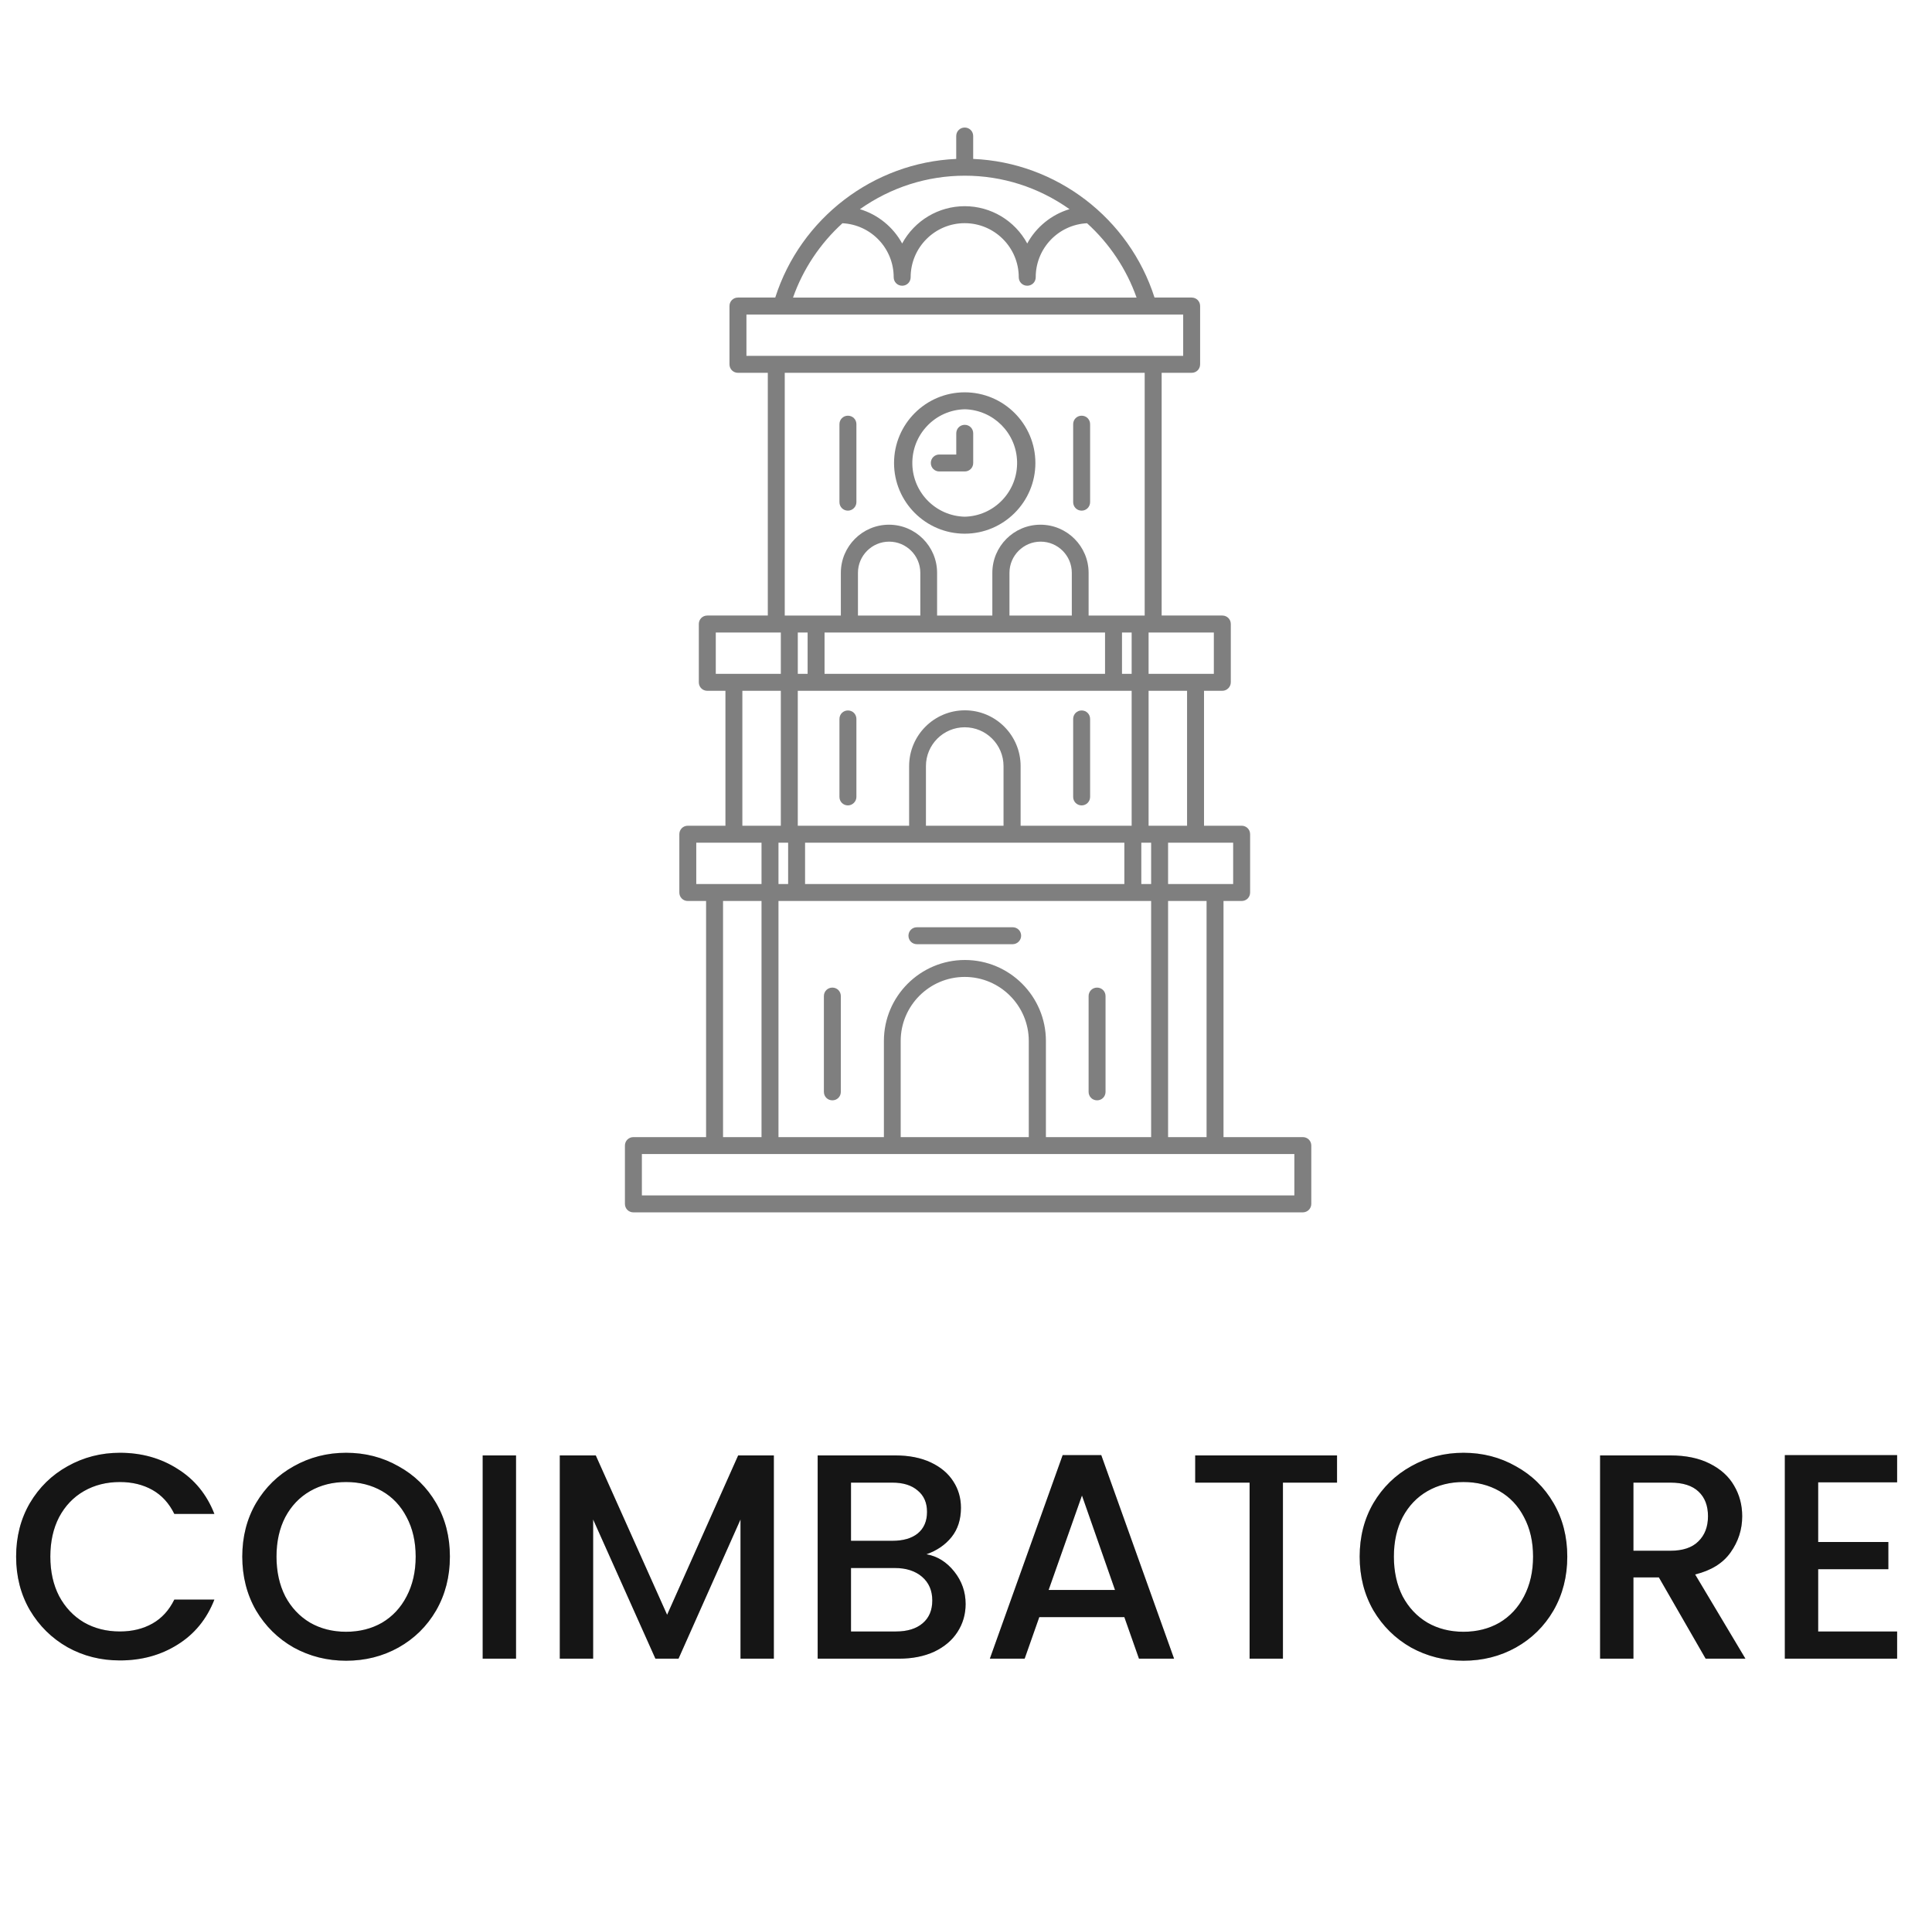<svg viewBox="0 0 92.5 91.561" xmlns="http://www.w3.org/2000/svg" xmlns:xlink="http://www.w3.org/1999/xlink" width="92.5" height="91.562" fill="none" customFrame="#000000">
	<defs>
		<clipPath id="clipPath_0">
			<rect width="92" height="64.561" x="0" y="0" fill="rgb(255,255,255)" />
		</clipPath>
		<clipPath id="clipPath_1">
			<rect width="32.862" height="51.93" x="29.92" y="6.105" fill="rgb(255,255,255)" />
		</clipPath>
	</defs>
	<rect id="Frame 432" width="92" height="91.561" x="0.5" y="0" />
	<g id="Frame" opacity="0.5" clip-path="url(#clipPath_0)" customFrame="url(#clipPath_0)">
		<rect id="Frame" width="92" height="64.561" x="0" y="0" fill="rgb(255,255,255)" fill-opacity="0" />
		<g id="Frame" clip-path="url(#clipPath_1)" customFrame="url(#clipPath_1)">
			<rect id="Frame" width="32.862" height="51.93" x="29.92" y="6.105" fill="rgb(255,255,255)" fill-opacity="0" />
			<path id="Vector" d="M40.597 38.554C40.37 38.554 40.191 38.375 40.191 38.148L40.191 34.415C40.191 34.188 40.37 34.009 40.597 34.009C40.825 34.009 41.003 34.188 41.003 34.415L41.003 38.148C41.003 38.367 40.818 38.554 40.597 38.554Z" fill="rgb(0,0,0)" fill-rule="nonzero" />
			<path id="Vector" d="M51.787 38.554C51.559 38.554 51.381 38.375 51.381 38.148L51.381 34.415C51.381 34.188 51.559 34.009 51.787 34.009C52.014 34.009 52.192 34.188 52.192 34.415L52.192 38.148C52.192 38.372 52.011 38.554 51.787 38.554Z" fill="rgb(0,0,0)" fill-rule="nonzero" />
			<path id="Vector" d="M30.326 58.035C30.098 58.035 29.92 57.857 29.92 57.63L29.92 54.838C29.92 54.611 30.098 54.433 30.326 54.433L33.806 54.433L33.806 43.13L32.93 43.13C32.703 43.13 32.525 42.952 32.525 42.724L32.525 39.933C32.525 39.706 32.703 39.527 32.93 39.527L34.732 39.527L34.732 33.068L33.864 33.068C33.636 33.068 33.458 32.889 33.458 32.662L33.458 29.871C33.458 29.643 33.636 29.465 33.864 29.465L36.761 29.465L36.761 17.846L35.332 17.846C35.105 17.846 34.926 17.668 34.926 17.44L34.926 14.649C34.926 14.421 35.105 14.243 35.332 14.243L37.117 14.243C38.33 10.448 41.811 7.781 45.782 7.607L45.782 6.511C45.782 6.284 45.961 6.105 46.188 6.105C46.416 6.105 46.594 6.284 46.594 6.511L46.594 7.607C50.572 7.774 54.061 10.441 55.276 14.243L57.053 14.243C57.281 14.243 57.459 14.421 57.459 14.649L57.459 17.44C57.459 17.668 57.281 17.846 57.053 17.846L55.617 17.846L55.617 29.465L58.522 29.465C58.749 29.465 58.928 29.643 58.928 29.871L58.928 32.662C58.928 32.883 58.742 33.068 58.522 33.068L57.646 33.068L57.646 39.527L59.447 39.527C59.675 39.527 59.853 39.706 59.853 39.933L59.853 42.724C59.853 42.952 59.675 43.13 59.447 43.13L58.579 43.13L58.579 54.433L62.377 54.433C62.604 54.433 62.782 54.611 62.782 54.838L62.782 57.63C62.782 57.853 62.6 58.035 62.377 58.035L30.326 58.035ZM61.971 57.224L61.971 55.244L30.732 55.244L30.732 57.224L61.971 57.224ZM57.768 54.433L57.768 43.13L55.925 43.13L55.925 54.433L57.768 54.433ZM55.114 54.433L55.114 43.13L37.272 43.13L37.272 54.433L42.319 54.433L42.319 49.832C42.319 47.693 44.06 45.954 46.197 45.954C48.337 45.954 50.076 47.694 50.076 49.832L50.076 54.433L55.114 54.433ZM49.256 54.433L49.256 49.832C49.256 48.141 47.88 46.765 46.189 46.765C44.498 46.765 43.123 48.141 43.123 49.832L43.123 54.433L49.256 54.433ZM36.46 54.433L36.46 43.13L34.618 43.13L34.618 54.433L36.46 54.433ZM59.041 42.318L59.041 40.339L55.925 40.339L55.925 42.318L59.041 42.318ZM55.114 42.318L55.114 40.339L54.644 40.339L54.644 42.318L55.114 42.318ZM53.832 42.318L53.832 40.339L38.545 40.339L38.545 42.318L53.832 42.318ZM37.734 42.318L37.734 40.339L37.272 40.339L37.272 42.318L37.734 42.318ZM36.46 42.318L36.46 40.339L33.336 40.339L33.336 42.318L36.46 42.318ZM56.834 39.527L56.834 33.068L54.992 33.068L54.992 39.527L56.834 39.527ZM54.181 39.527L54.181 33.068L38.196 33.068L38.196 39.527L43.527 39.527L43.527 36.672C43.527 35.2 44.724 34.002 46.196 34.002C47.668 34.002 48.865 35.2 48.865 36.672L48.865 39.527L54.181 39.527ZM48.047 39.527L48.047 36.672C48.047 35.647 47.213 34.814 46.189 34.814C45.164 34.814 44.332 35.648 44.332 36.672L44.332 39.527L48.047 39.527ZM37.384 39.527L37.384 33.068L35.543 33.068L35.543 39.527L37.384 39.527ZM58.116 32.257L58.116 30.278L54.992 30.278L54.992 32.257L58.116 32.257ZM54.181 32.257L54.181 30.278L53.719 30.278L53.719 32.257L54.181 32.257ZM52.907 32.257L52.907 30.278L39.478 30.278L39.478 32.257L52.907 32.257ZM38.667 32.257L38.667 30.278L38.197 30.278L38.197 32.257L38.667 32.257ZM37.384 32.257L37.384 30.278L34.27 30.278L34.27 32.257L37.384 32.257ZM54.805 29.466L54.805 17.847L37.572 17.847L37.572 29.466L40.258 29.466L40.258 27.421C40.258 26.151 41.291 25.117 42.562 25.117C43.832 25.117 44.866 26.15 44.866 27.421L44.866 29.466L47.511 29.466L47.511 27.421C47.511 26.151 48.544 25.117 49.815 25.117C51.087 25.117 52.12 26.15 52.12 27.421L52.12 29.466L54.805 29.466ZM51.316 29.466L51.316 27.421C51.316 26.598 50.647 25.928 49.824 25.928C49 25.928 48.331 26.598 48.331 27.421L48.331 29.466L51.316 29.466ZM44.063 29.466L44.063 27.421C44.063 26.598 43.394 25.928 42.57 25.928C41.747 25.928 41.077 26.598 41.077 27.421L41.077 29.466L44.063 29.466ZM56.648 17.035L56.648 15.056L35.738 15.056L35.738 17.035L56.648 17.035ZM54.416 14.244C53.939 12.89 53.12 11.659 52.046 10.686C50.668 10.755 49.588 11.891 49.588 13.271C49.588 13.498 49.41 13.677 49.182 13.677C48.955 13.677 48.776 13.498 48.776 13.271C48.776 11.844 47.615 10.683 46.188 10.683C44.761 10.683 43.6 11.844 43.6 13.271C43.6 13.498 43.422 13.677 43.194 13.677C42.967 13.677 42.788 13.498 42.788 13.271C42.788 11.893 41.711 10.757 40.335 10.686C39.263 11.659 38.444 12.89 37.968 14.244L54.416 14.244ZM46.188 9.87C47.438 9.87 48.585 10.554 49.182 11.655C49.609 10.867 50.347 10.268 51.206 10.012C49.723 8.963 47.991 8.41 46.195 8.41C44.393 8.41 42.656 8.965 41.171 10.013C42.028 10.269 42.766 10.868 43.193 11.655C43.791 10.555 44.938 9.87 46.188 9.87Z" fill="rgb(0,0,0)" fill-rule="nonzero" />
			<path id="Vector" d="M43.9 45.198C43.673 45.198 43.495 45.02 43.495 44.792C43.495 44.565 43.673 44.387 43.9 44.387L48.485 44.387C48.712 44.387 48.89 44.565 48.89 44.792C48.89 45.013 48.705 45.198 48.485 45.198L43.9 45.198Z" fill="rgb(0,0,0)" fill-rule="nonzero" />
			<path id="Vector" d="M52.525 52.672C52.298 52.672 52.12 52.494 52.12 52.266L52.12 47.682C52.12 47.455 52.298 47.276 52.525 47.276C52.753 47.276 52.931 47.455 52.931 47.682L52.931 52.266C52.931 52.494 52.753 52.672 52.525 52.672Z" fill="rgb(0,0,0)" fill-rule="nonzero" />
			<path id="Vector" d="M39.852 52.672C39.624 52.672 39.446 52.494 39.446 52.266L39.446 47.682C39.446 47.455 39.624 47.276 39.852 47.276C40.079 47.276 40.257 47.455 40.257 47.682L40.257 52.266C40.257 52.494 40.079 52.672 39.852 52.672Z" fill="rgb(0,0,0)" fill-rule="nonzero" />
			<path id="Vector" d="M46.188 25.547C44.323 25.547 42.805 24.029 42.805 22.164C42.805 20.298 44.323 18.78 46.188 18.78C48.054 18.78 49.572 20.298 49.572 22.164C49.573 24.028 48.054 25.547 46.188 25.547ZM46.191 19.591C45.5 19.608 44.862 19.892 44.389 20.389C43.916 20.888 43.665 21.54 43.681 22.227C43.715 23.599 44.818 24.7 46.188 24.734C46.877 24.717 47.515 24.433 47.989 23.936C48.462 23.437 48.713 22.785 48.696 22.098C48.662 20.727 47.562 19.626 46.191 19.591Z" fill="rgb(0,0,0)" fill-rule="nonzero" />
			<path id="Vector" d="M51.787 24.444C51.559 24.444 51.381 24.265 51.381 24.038L51.381 20.305C51.381 20.078 51.559 19.899 51.787 19.899C52.014 19.899 52.192 20.078 52.192 20.305L52.192 24.038C52.192 24.262 52.011 24.444 51.787 24.444Z" fill="rgb(0,0,0)" fill-rule="nonzero" />
			<path id="Vector" d="M40.597 24.444C40.37 24.444 40.191 24.265 40.191 24.038L40.191 20.305C40.191 20.078 40.37 19.899 40.597 19.899C40.825 19.899 41.003 20.078 41.003 20.305L41.003 24.038C41.003 24.257 40.818 24.444 40.597 24.444Z" fill="rgb(0,0,0)" fill-rule="nonzero" />
			<path id="Vector" d="M44.972 22.568C44.745 22.568 44.566 22.39 44.566 22.162C44.566 21.935 44.745 21.757 44.972 21.757L45.784 21.757L45.784 20.742C45.784 20.515 45.962 20.336 46.19 20.336C46.417 20.336 46.595 20.515 46.595 20.742L46.595 22.162C46.595 22.39 46.417 22.568 46.19 22.568L44.972 22.568Z" fill="rgb(0,0,0)" fill-rule="nonzero" />
		</g>
	</g>
	<path id="Coimbatore" d="M0.772 74.514C0.772 73.562 0.991 72.708 1.43 71.952C1.878 71.196 2.48 70.608 3.236 70.188C4.001 69.759 4.837 69.544 5.742 69.544C6.778 69.544 7.697 69.801 8.5 70.314C9.312 70.818 9.9 71.537 10.264 72.47L8.346 72.47C8.094 71.957 7.744 71.574 7.296 71.322C6.848 71.07 6.33 70.944 5.742 70.944C5.098 70.944 4.524 71.089 4.02 71.378C3.516 71.667 3.119 72.083 2.83 72.624C2.55 73.165 2.41 73.795 2.41 74.514C2.41 75.233 2.55 75.863 2.83 76.404C3.119 76.945 3.516 77.365 4.02 77.664C4.524 77.953 5.098 78.098 5.742 78.098C6.33 78.098 6.848 77.972 7.296 77.72C7.744 77.468 8.094 77.085 8.346 76.572L10.264 76.572C9.9 77.505 9.312 78.224 8.5 78.728C7.697 79.232 6.778 79.484 5.742 79.484C4.827 79.484 3.992 79.274 3.236 78.854C2.48 78.425 1.878 77.832 1.43 77.076C0.991 76.32 0.772 75.466 0.772 74.514ZM16.57 79.498C15.665 79.498 14.829 79.288 14.064 78.868C13.308 78.439 12.706 77.846 12.258 77.09C11.819 76.325 11.6 75.466 11.6 74.514C11.6 73.562 11.819 72.708 12.258 71.952C12.706 71.196 13.308 70.608 14.064 70.188C14.829 69.759 15.665 69.544 16.57 69.544C17.485 69.544 18.32 69.759 19.076 70.188C19.841 70.608 20.443 71.196 20.882 71.952C21.321 72.708 21.54 73.562 21.54 74.514C21.54 75.466 21.321 76.325 20.882 77.09C20.443 77.846 19.841 78.439 19.076 78.868C18.32 79.288 17.485 79.498 16.57 79.498ZM16.57 78.112C17.214 78.112 17.788 77.967 18.292 77.678C18.796 77.379 19.188 76.959 19.468 76.418C19.757 75.867 19.902 75.233 19.902 74.514C19.902 73.795 19.757 73.165 19.468 72.624C19.188 72.083 18.796 71.667 18.292 71.378C17.788 71.089 17.214 70.944 16.57 70.944C15.926 70.944 15.352 71.089 14.848 71.378C14.344 71.667 13.947 72.083 13.658 72.624C13.378 73.165 13.238 73.795 13.238 74.514C13.238 75.233 13.378 75.867 13.658 76.418C13.947 76.959 14.344 77.379 14.848 77.678C15.352 77.967 15.926 78.112 16.57 78.112ZM24.706 69.67L24.706 79.4L23.11 79.4L23.11 69.67L24.706 69.67ZM37.05 69.67L37.05 79.4L35.454 79.4L35.454 72.736L32.486 79.4L31.38 79.4L28.398 72.736L28.398 79.4L26.802 79.4L26.802 69.67L28.524 69.67L31.94 77.3L35.342 69.67L37.05 69.67ZM44.356 74.402C44.878 74.495 45.322 74.771 45.686 75.228C46.05 75.685 46.232 76.203 46.232 76.782C46.232 77.277 46.101 77.725 45.84 78.126C45.588 78.518 45.219 78.831 44.734 79.064C44.248 79.288 43.684 79.4 43.04 79.4L39.148 79.4L39.148 69.67L42.858 69.67C43.52 69.67 44.09 69.782 44.566 70.006C45.042 70.23 45.401 70.533 45.644 70.916C45.886 71.289 46.008 71.709 46.008 72.176C46.008 72.736 45.858 73.203 45.56 73.576C45.261 73.949 44.86 74.225 44.356 74.402ZM40.744 73.758L42.718 73.758C43.24 73.758 43.646 73.641 43.936 73.408C44.234 73.165 44.384 72.82 44.384 72.372C44.384 71.933 44.234 71.593 43.936 71.35C43.646 71.098 43.24 70.972 42.718 70.972L40.744 70.972L40.744 73.758ZM42.9 78.098C43.441 78.098 43.866 77.967 44.174 77.706C44.482 77.445 44.636 77.081 44.636 76.614C44.636 76.138 44.472 75.76 44.146 75.48C43.819 75.2 43.385 75.06 42.844 75.06L40.744 75.06L40.744 78.098L42.9 78.098ZM53.832 77.412L49.758 77.412L49.058 79.4L47.392 79.4L50.878 69.656L52.726 69.656L56.212 79.4L54.532 79.4L53.832 77.412ZM53.384 76.11L51.802 71.588L50.206 76.11L53.384 76.11ZM64.014 69.67L64.014 70.972L61.424 70.972L61.424 79.4L59.828 79.4L59.828 70.972L57.224 70.972L57.224 69.67L64.014 69.67ZM70.068 79.498C69.163 79.498 68.327 79.288 67.562 78.868C66.806 78.439 66.204 77.846 65.756 77.09C65.317 76.325 65.098 75.466 65.098 74.514C65.098 73.562 65.317 72.708 65.756 71.952C66.204 71.196 66.806 70.608 67.562 70.188C68.327 69.759 69.163 69.544 70.068 69.544C70.983 69.544 71.818 69.759 72.574 70.188C73.339 70.608 73.941 71.196 74.38 71.952C74.819 72.708 75.038 73.562 75.038 74.514C75.038 75.466 74.819 76.325 74.38 77.09C73.941 77.846 73.339 78.439 72.574 78.868C71.818 79.288 70.983 79.498 70.068 79.498ZM70.068 78.112C70.712 78.112 71.286 77.967 71.79 77.678C72.294 77.379 72.686 76.959 72.966 76.418C73.255 75.867 73.4 75.233 73.4 74.514C73.4 73.795 73.255 73.165 72.966 72.624C72.686 72.083 72.294 71.667 71.79 71.378C71.286 71.089 70.712 70.944 70.068 70.944C69.424 70.944 68.85 71.089 68.346 71.378C67.842 71.667 67.445 72.083 67.156 72.624C66.876 73.165 66.736 73.795 66.736 74.514C66.736 75.233 66.876 75.867 67.156 76.418C67.445 76.959 67.842 77.379 68.346 77.678C68.85 77.967 69.424 78.112 70.068 78.112ZM81.663 79.4L79.423 75.508L78.205 75.508L78.205 79.4L76.609 79.4L76.609 69.67L79.969 69.67C80.715 69.67 81.345 69.801 81.859 70.062C82.381 70.323 82.769 70.673 83.021 71.112C83.282 71.551 83.413 72.041 83.413 72.582C83.413 73.217 83.226 73.795 82.853 74.318C82.489 74.831 81.924 75.181 81.159 75.368L83.567 79.4L81.663 79.4ZM78.205 74.234L79.969 74.234C80.566 74.234 81.014 74.085 81.313 73.786C81.621 73.487 81.775 73.086 81.775 72.582C81.775 72.078 81.625 71.686 81.327 71.406C81.028 71.117 80.575 70.972 79.969 70.972L78.205 70.972L78.205 74.234ZM87.05 70.958L87.05 73.814L90.41 73.814L90.41 75.116L87.05 75.116L87.05 78.098L90.83 78.098L90.83 79.4L85.454 79.4L85.454 69.656L90.83 69.656L90.83 70.958L87.05 70.958Z" fill="rgb(26,26,26)" fill-rule="nonzero" />
	<path id="Coimbatore" d="M0.772 74.514C0.772 73.562 0.991 72.708 1.43 71.952C1.878 71.196 2.48 70.608 3.236 70.188C4.001 69.759 4.837 69.544 5.742 69.544C6.778 69.544 7.697 69.801 8.5 70.314C9.312 70.818 9.9 71.537 10.264 72.47L8.346 72.47C8.094 71.957 7.744 71.574 7.296 71.322C6.848 71.07 6.33 70.944 5.742 70.944C5.098 70.944 4.524 71.089 4.02 71.378C3.516 71.667 3.119 72.083 2.83 72.624C2.55 73.165 2.41 73.795 2.41 74.514C2.41 75.233 2.55 75.863 2.83 76.404C3.119 76.945 3.516 77.365 4.02 77.664C4.524 77.953 5.098 78.098 5.742 78.098C6.33 78.098 6.848 77.972 7.296 77.72C7.744 77.468 8.094 77.085 8.346 76.572L10.264 76.572C9.9 77.505 9.312 78.224 8.5 78.728C7.697 79.232 6.778 79.484 5.742 79.484C4.827 79.484 3.992 79.274 3.236 78.854C2.48 78.425 1.878 77.832 1.43 77.076C0.991 76.32 0.772 75.466 0.772 74.514ZM16.57 79.498C15.665 79.498 14.829 79.288 14.064 78.868C13.308 78.439 12.706 77.846 12.258 77.09C11.819 76.325 11.6 75.466 11.6 74.514C11.6 73.562 11.819 72.708 12.258 71.952C12.706 71.196 13.308 70.608 14.064 70.188C14.829 69.759 15.665 69.544 16.57 69.544C17.485 69.544 18.32 69.759 19.076 70.188C19.841 70.608 20.443 71.196 20.882 71.952C21.321 72.708 21.54 73.562 21.54 74.514C21.54 75.466 21.321 76.325 20.882 77.09C20.443 77.846 19.841 78.439 19.076 78.868C18.32 79.288 17.485 79.498 16.57 79.498ZM16.57 78.112C17.214 78.112 17.788 77.967 18.292 77.678C18.796 77.379 19.188 76.959 19.468 76.418C19.757 75.867 19.902 75.233 19.902 74.514C19.902 73.795 19.757 73.165 19.468 72.624C19.188 72.083 18.796 71.667 18.292 71.378C17.788 71.089 17.214 70.944 16.57 70.944C15.926 70.944 15.352 71.089 14.848 71.378C14.344 71.667 13.947 72.083 13.658 72.624C13.378 73.165 13.238 73.795 13.238 74.514C13.238 75.233 13.378 75.867 13.658 76.418C13.947 76.959 14.344 77.379 14.848 77.678C15.352 77.967 15.926 78.112 16.57 78.112ZM24.706 69.67L24.706 79.4L23.11 79.4L23.11 69.67L24.706 69.67ZM37.05 69.67L37.05 79.4L35.454 79.4L35.454 72.736L32.486 79.4L31.38 79.4L28.398 72.736L28.398 79.4L26.802 79.4L26.802 69.67L28.524 69.67L31.94 77.3L35.342 69.67L37.05 69.67ZM44.356 74.402C44.878 74.495 45.322 74.771 45.686 75.228C46.05 75.685 46.232 76.203 46.232 76.782C46.232 77.277 46.101 77.725 45.84 78.126C45.588 78.518 45.219 78.831 44.734 79.064C44.248 79.288 43.684 79.4 43.04 79.4L39.148 79.4L39.148 69.67L42.858 69.67C43.52 69.67 44.09 69.782 44.566 70.006C45.042 70.23 45.401 70.533 45.644 70.916C45.886 71.289 46.008 71.709 46.008 72.176C46.008 72.736 45.858 73.203 45.56 73.576C45.261 73.949 44.86 74.225 44.356 74.402ZM40.744 73.758L42.718 73.758C43.24 73.758 43.646 73.641 43.936 73.408C44.234 73.165 44.384 72.82 44.384 72.372C44.384 71.933 44.234 71.593 43.936 71.35C43.646 71.098 43.24 70.972 42.718 70.972L40.744 70.972L40.744 73.758ZM42.9 78.098C43.441 78.098 43.866 77.967 44.174 77.706C44.482 77.445 44.636 77.081 44.636 76.614C44.636 76.138 44.472 75.76 44.146 75.48C43.819 75.2 43.385 75.06 42.844 75.06L40.744 75.06L40.744 78.098L42.9 78.098ZM53.832 77.412L49.758 77.412L49.058 79.4L47.392 79.4L50.878 69.656L52.726 69.656L56.212 79.4L54.532 79.4L53.832 77.412ZM53.384 76.11L51.802 71.588L50.206 76.11L53.384 76.11ZM64.014 69.67L64.014 70.972L61.424 70.972L61.424 79.4L59.828 79.4L59.828 70.972L57.224 70.972L57.224 69.67L64.014 69.67ZM70.068 79.498C69.163 79.498 68.327 79.288 67.562 78.868C66.806 78.439 66.204 77.846 65.756 77.09C65.317 76.325 65.098 75.466 65.098 74.514C65.098 73.562 65.317 72.708 65.756 71.952C66.204 71.196 66.806 70.608 67.562 70.188C68.327 69.759 69.163 69.544 70.068 69.544C70.983 69.544 71.818 69.759 72.574 70.188C73.339 70.608 73.941 71.196 74.38 71.952C74.819 72.708 75.038 73.562 75.038 74.514C75.038 75.466 74.819 76.325 74.38 77.09C73.941 77.846 73.339 78.439 72.574 78.868C71.818 79.288 70.983 79.498 70.068 79.498ZM70.068 78.112C70.712 78.112 71.286 77.967 71.79 77.678C72.294 77.379 72.686 76.959 72.966 76.418C73.255 75.867 73.4 75.233 73.4 74.514C73.4 73.795 73.255 73.165 72.966 72.624C72.686 72.083 72.294 71.667 71.79 71.378C71.286 71.089 70.712 70.944 70.068 70.944C69.424 70.944 68.85 71.089 68.346 71.378C67.842 71.667 67.445 72.083 67.156 72.624C66.876 73.165 66.736 73.795 66.736 74.514C66.736 75.233 66.876 75.867 67.156 76.418C67.445 76.959 67.842 77.379 68.346 77.678C68.85 77.967 69.424 78.112 70.068 78.112ZM81.663 79.4L79.423 75.508L78.205 75.508L78.205 79.4L76.609 79.4L76.609 69.67L79.969 69.67C80.715 69.67 81.345 69.801 81.859 70.062C82.381 70.323 82.769 70.673 83.021 71.112C83.282 71.551 83.413 72.041 83.413 72.582C83.413 73.217 83.226 73.795 82.853 74.318C82.489 74.831 81.924 75.181 81.159 75.368L83.567 79.4L81.663 79.4ZM78.205 74.234L79.969 74.234C80.566 74.234 81.014 74.085 81.313 73.786C81.621 73.487 81.775 73.086 81.775 72.582C81.775 72.078 81.625 71.686 81.327 71.406C81.028 71.117 80.575 70.972 79.969 70.972L78.205 70.972L78.205 74.234ZM87.05 70.958L87.05 73.814L90.41 73.814L90.41 75.116L87.05 75.116L87.05 78.098L90.83 78.098L90.83 79.4L85.454 79.4L85.454 69.656L90.83 69.656L90.83 70.958L87.05 70.958Z" fill="rgb(0,0,0)" fill-opacity="0.2" fill-rule="nonzero" />
</svg>
